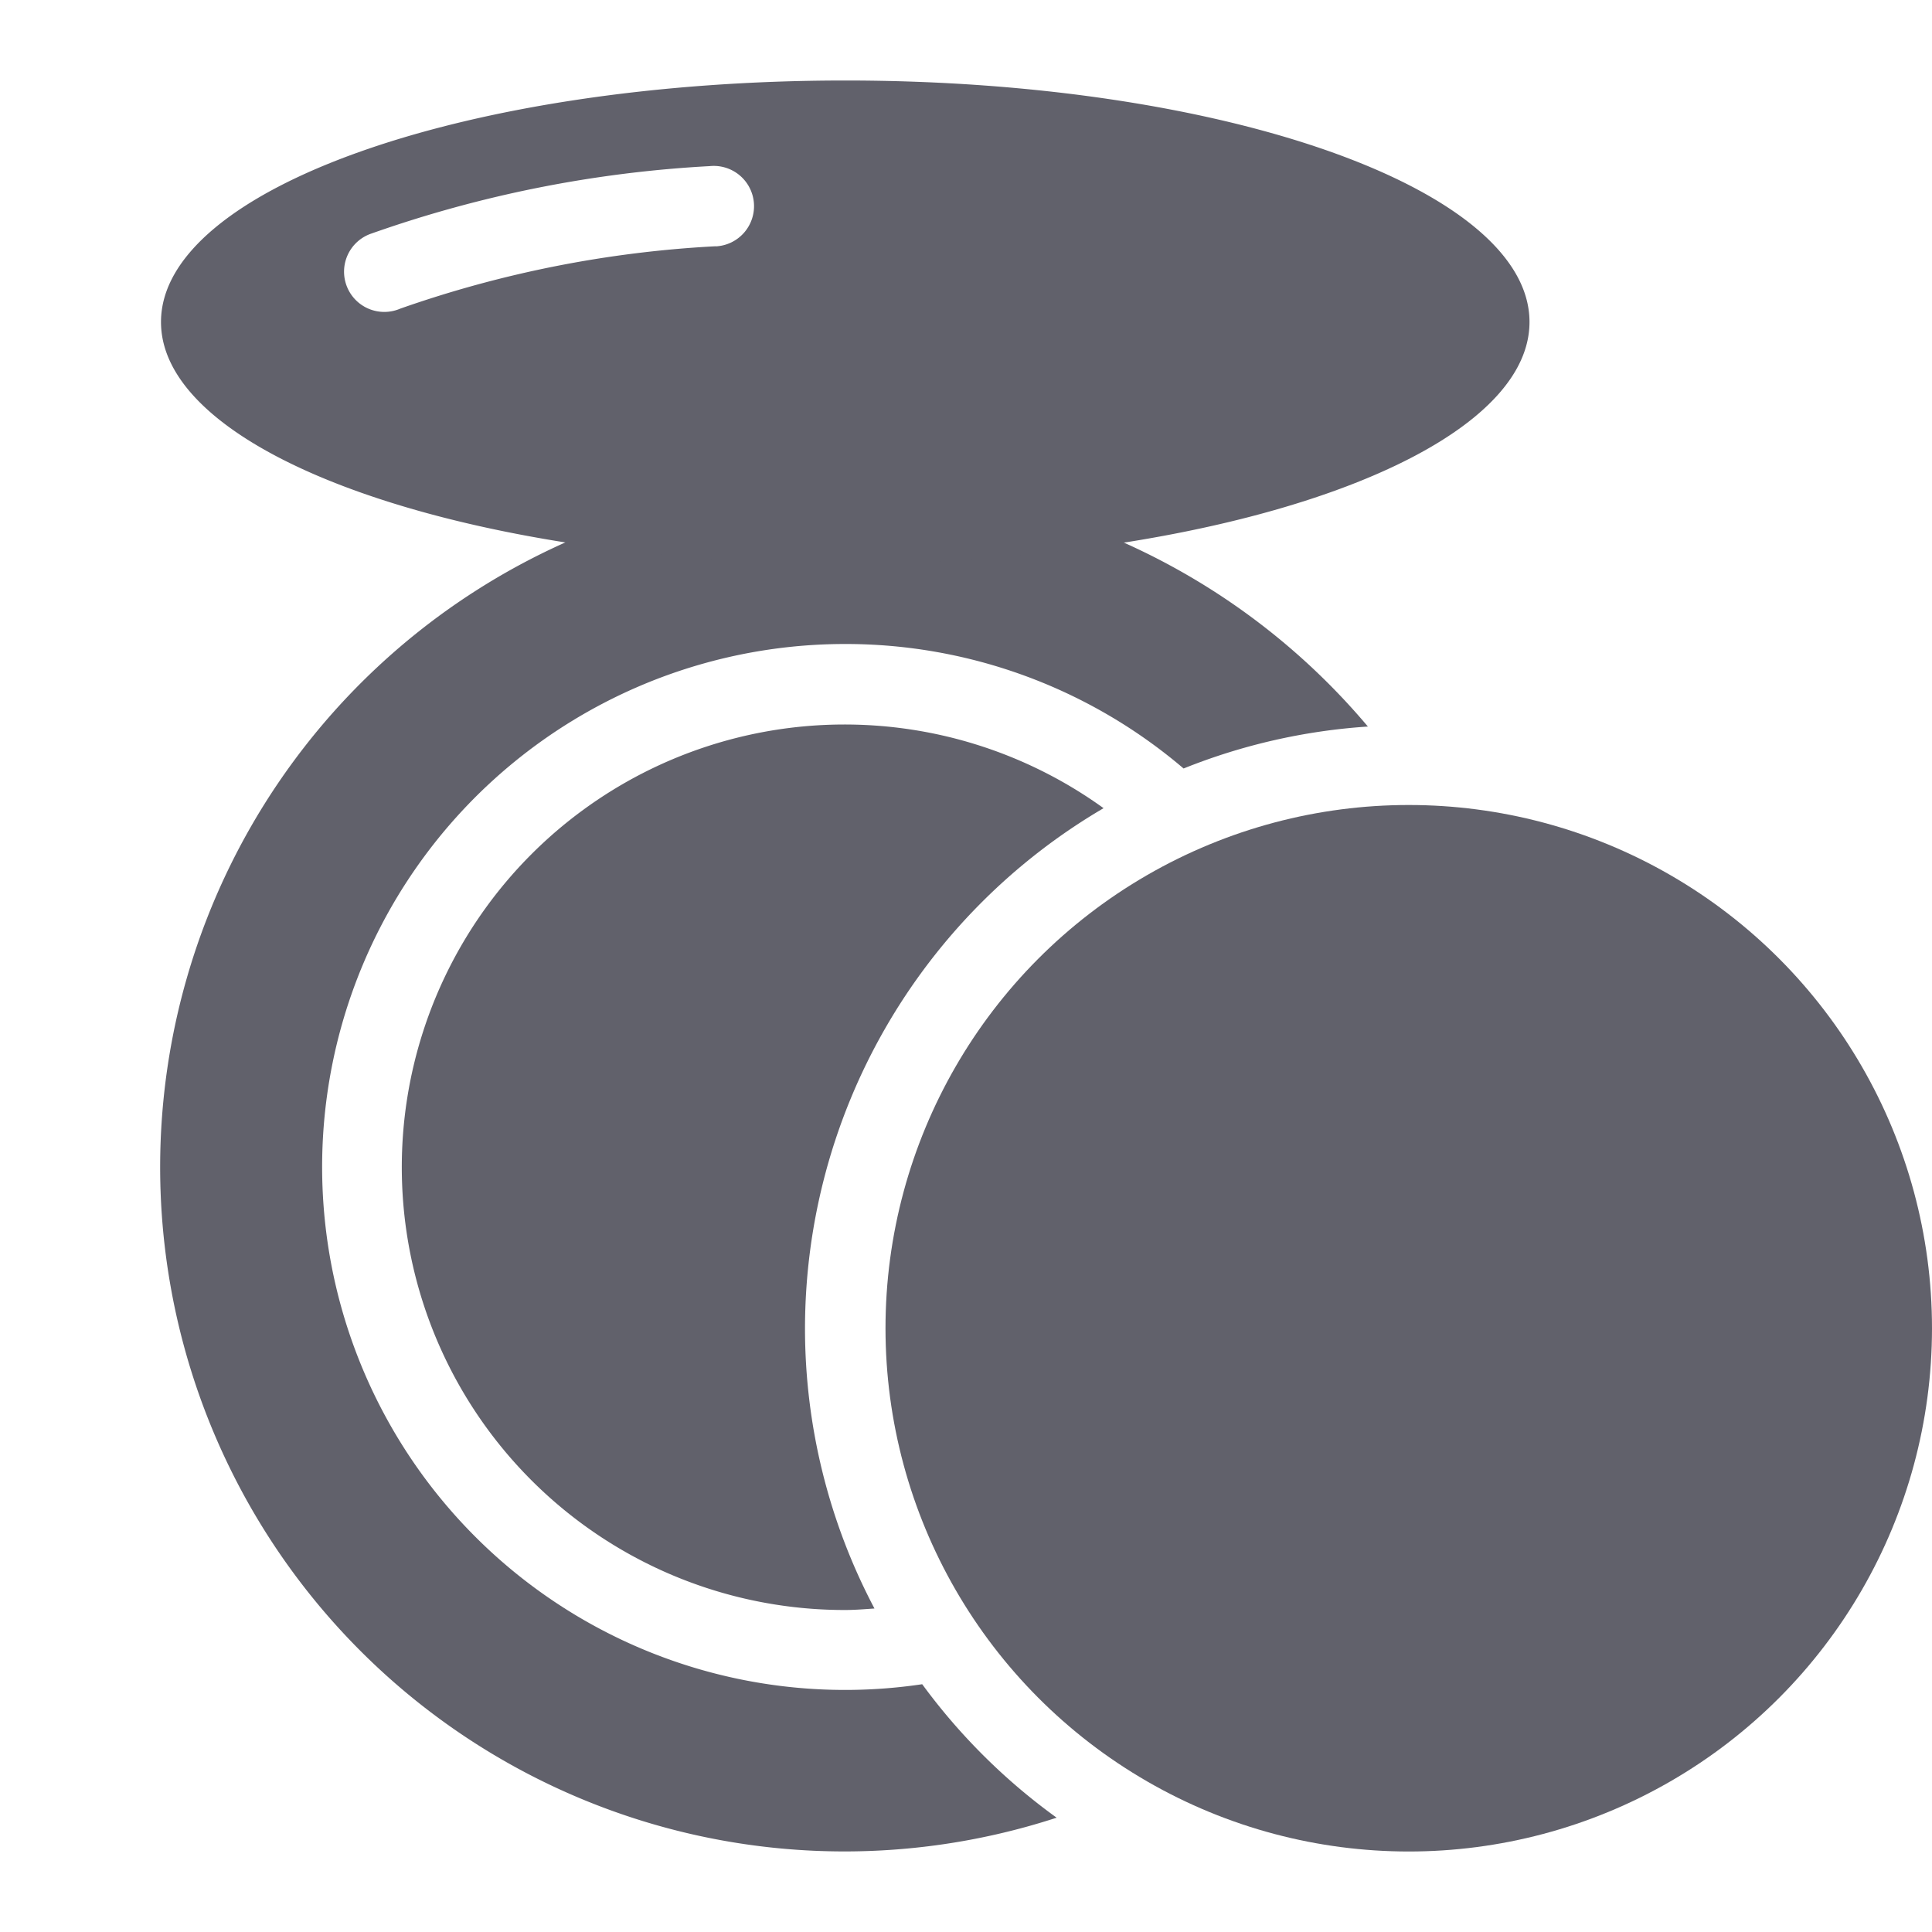 <svg xmlns="http://www.w3.org/2000/svg" height="48" width="48" viewBox="0 0 48 48"><title>face powder 3</title><g fill="#61616b" class="nc-icon-wrapper"><path d="M20,33a14.994,14.994,0,0,1,7.418-12.921A11,11,0,1,0,21,40c.245,0,.485-.021.726-.037A14.9,14.9,0,0,1,20,33Z" fill="#61616b" data-color="color-2"></path><circle cx="35" cy="33" r="13" fill="#61616b" data-color="color-2"></circle><path d="M22.912,41.844A12.993,12.993,0,1,1,21,16a12.937,12.937,0,0,1,8.406,3.093,14.9,14.9,0,0,1,4.579-1.042A17,17,0,1,0,26.252,45.16,15.074,15.074,0,0,1,22.912,41.844Z" fill="#61616b"></path><path d="M21,2C11.611,2,4,4.686,4,8s7.611,6,17,6,17-2.686,17-6S30.389,2,21,2ZM17.783,6.118a28.041,28.041,0,0,0-7.839,1.55A1,1,0,1,1,9.235,5.8a30.083,30.083,0,0,1,8.4-1.673,1,1,0,1,1,.146,1.994Z" fill="#61616b"></path></g></svg>